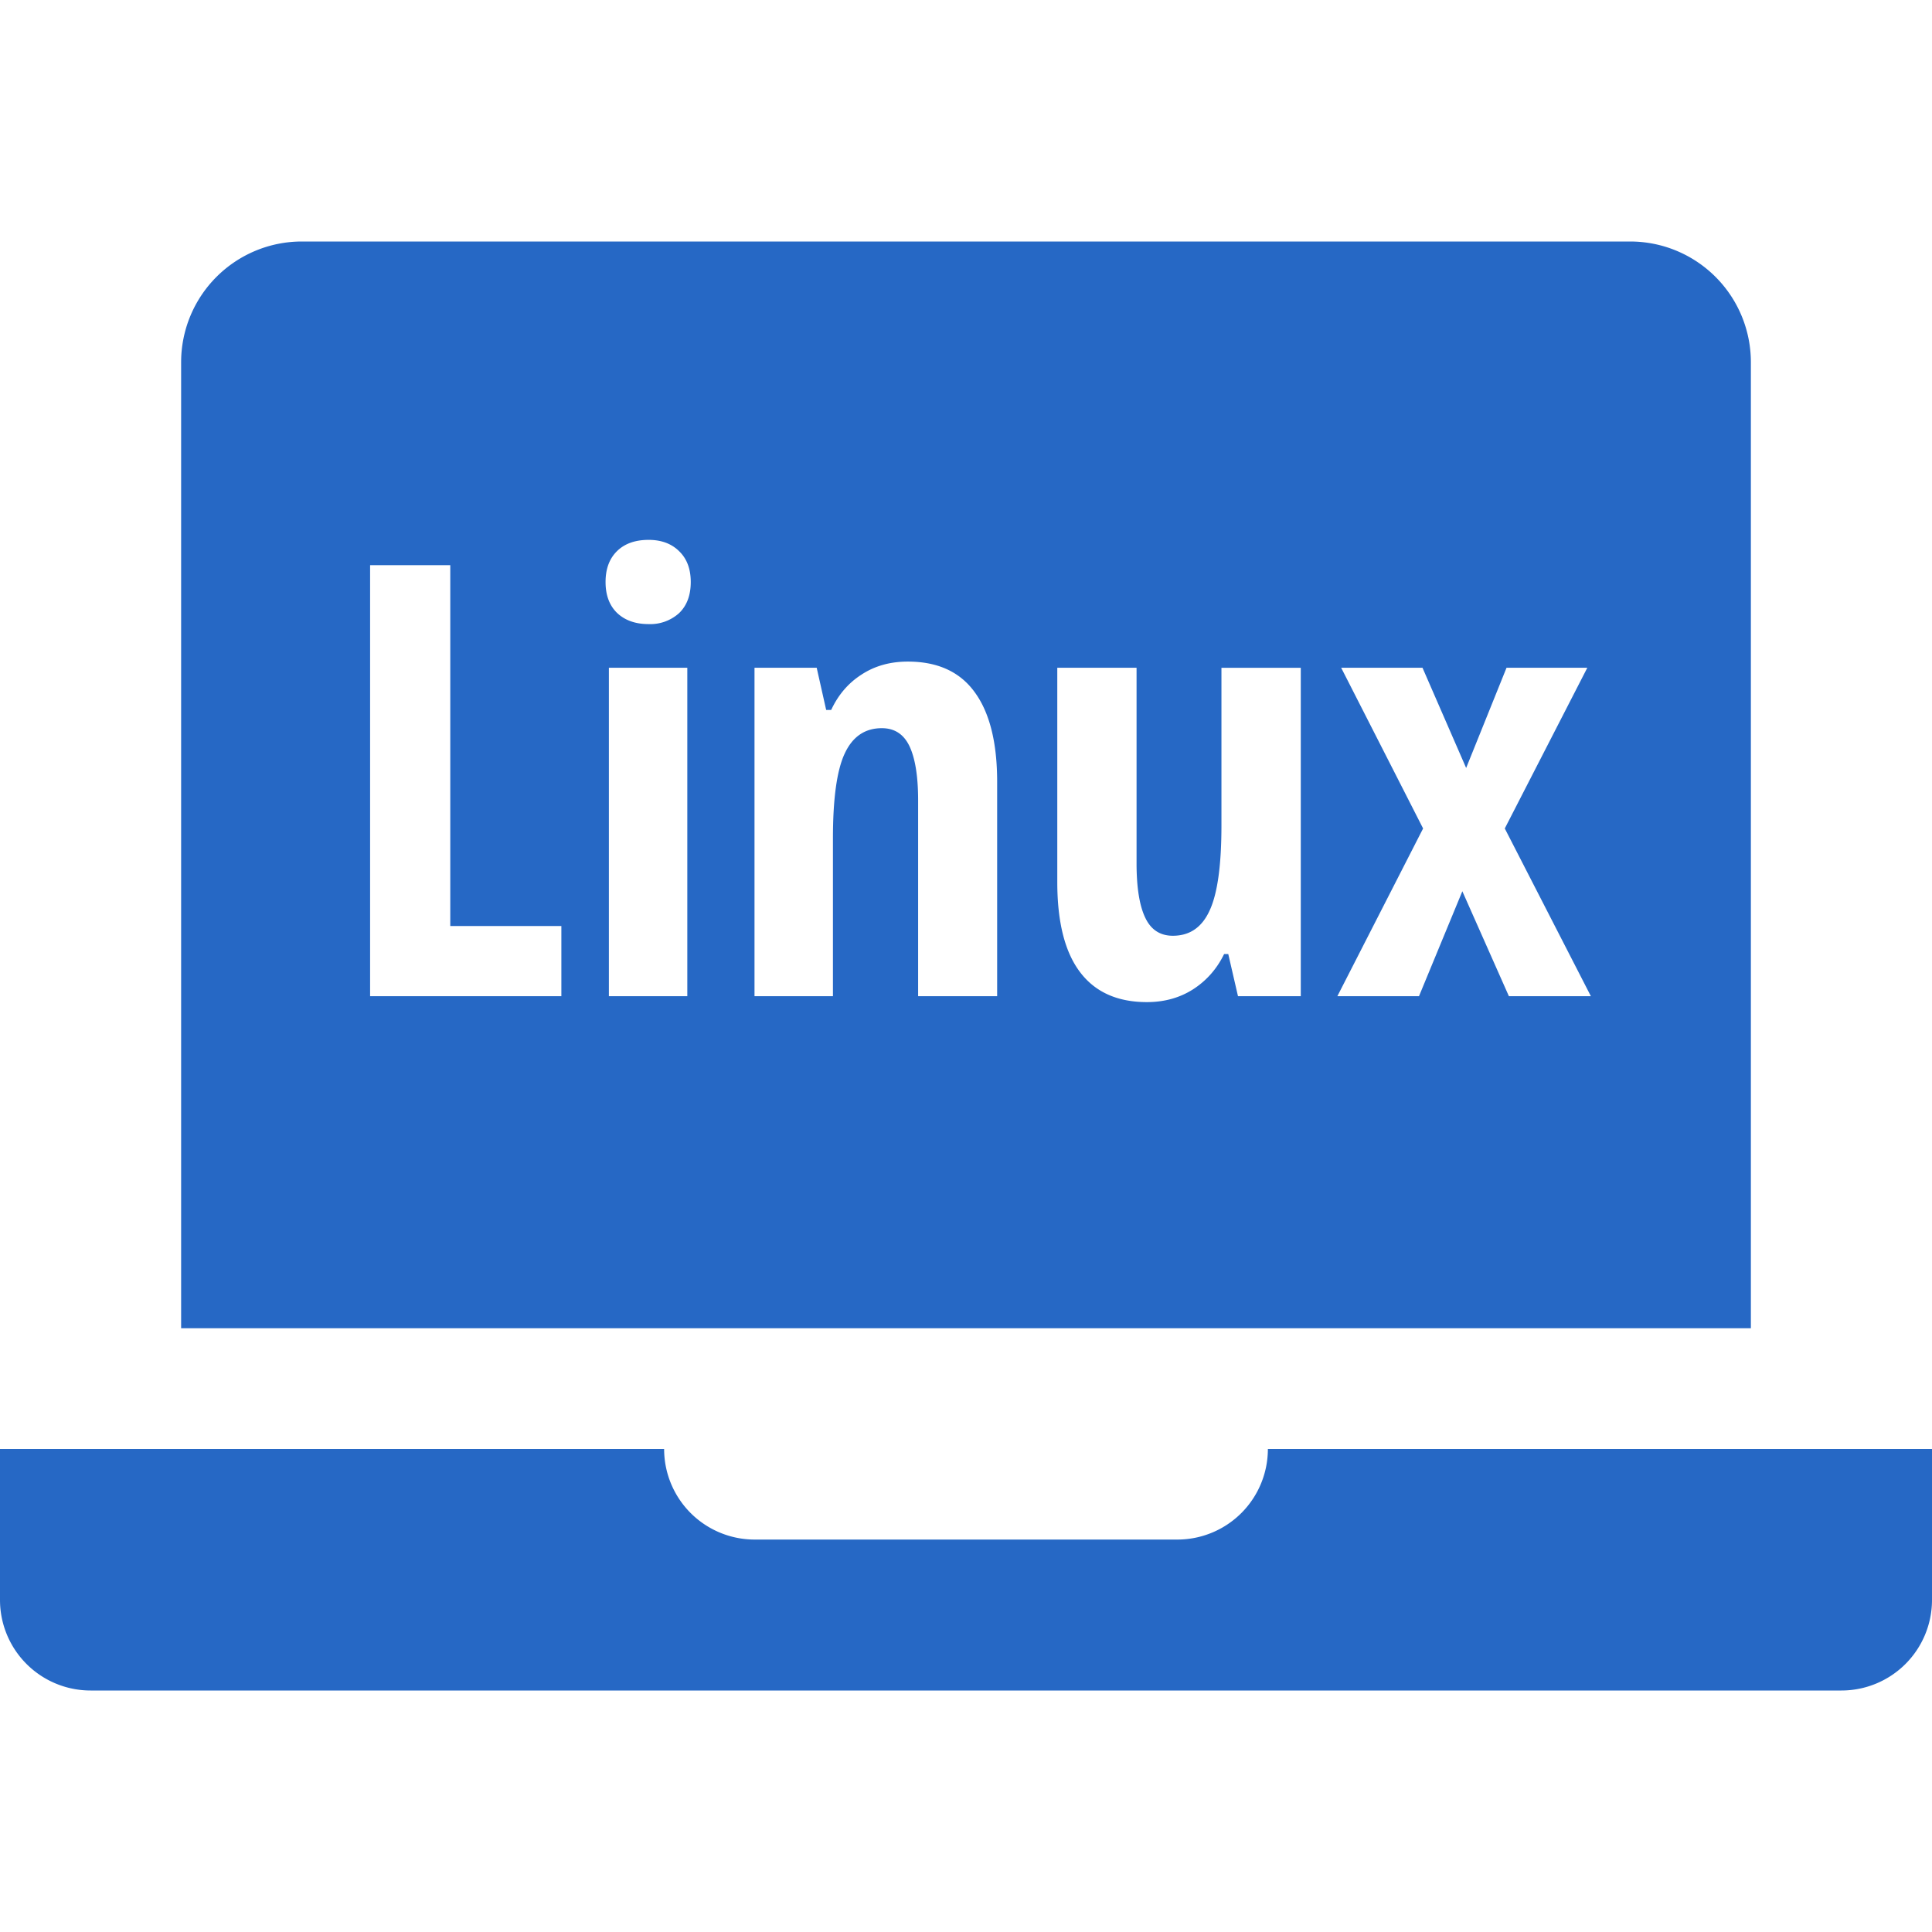 <svg xmlns="http://www.w3.org/2000/svg" fill="none" viewBox="0 0 32 32" class="acv-icon"><path fill="#2668C5" fill-rule="evenodd" d="M5 4a2 2 0 0 0-2 2v16h26V6a2 2 0 0 0-2-2H5Zm6.384 12.5h-1.299v-5.44h1.299v5.44ZM10.03 9.64c0-.215.062-.384.186-.508.127-.127.303-.19.527-.19.212 0 .381.063.508.19.127.124.19.293.19.508 0 .221-.065.393-.195.517a.711.711 0 0 1-.503.18c-.215 0-.387-.06-.517-.18-.13-.123-.196-.296-.196-.517ZM6.13 16.5V9.361h1.328v5.977h1.84V16.5H6.13Zm9.077-3.242V16.5h1.309v-3.55c0-.65-.124-1.146-.371-1.484-.245-.339-.614-.508-1.109-.508-.293 0-.548.072-.766.215-.219.14-.386.335-.503.586h-.083l-.157-.699h-1.03v5.44h1.299v-2.612c0-.661.065-1.13.195-1.407.13-.28.335-.42.615-.42.212 0 .365.101.46.303.094.202.141.5.141.894Zm5.298 3.242-.161-.698h-.069c-.12.247-.293.442-.517.586-.221.14-.475.21-.762.21-.488 0-.858-.166-1.108-.498-.251-.332-.376-.829-.376-1.49v-3.55h1.313v3.238c0 .397.047.697.142.898.094.202.247.303.459.303.28 0 .483-.14.61-.42.13-.28.195-.75.195-1.411v-2.607h1.314V16.5h-1.04Zm1.709-5.44 1.357 2.662-1.42 2.778h1.352l.718-1.738.771 1.738h1.358l-1.426-2.778 1.367-2.662h-1.338l-.669 1.66-.723-1.66h-1.347Z" clip-rule="evenodd"/><path fill="#2668C5" d="M0 24h11a1.5 1.5 0 0 0 1.5 1.5h7A1.5 1.5 0 0 0 21 24h11v2.5a1.5 1.5 0 0 1-1.5 1.5h-29A1.5 1.5 0 0 1 0 26.5V24Z"/></svg>